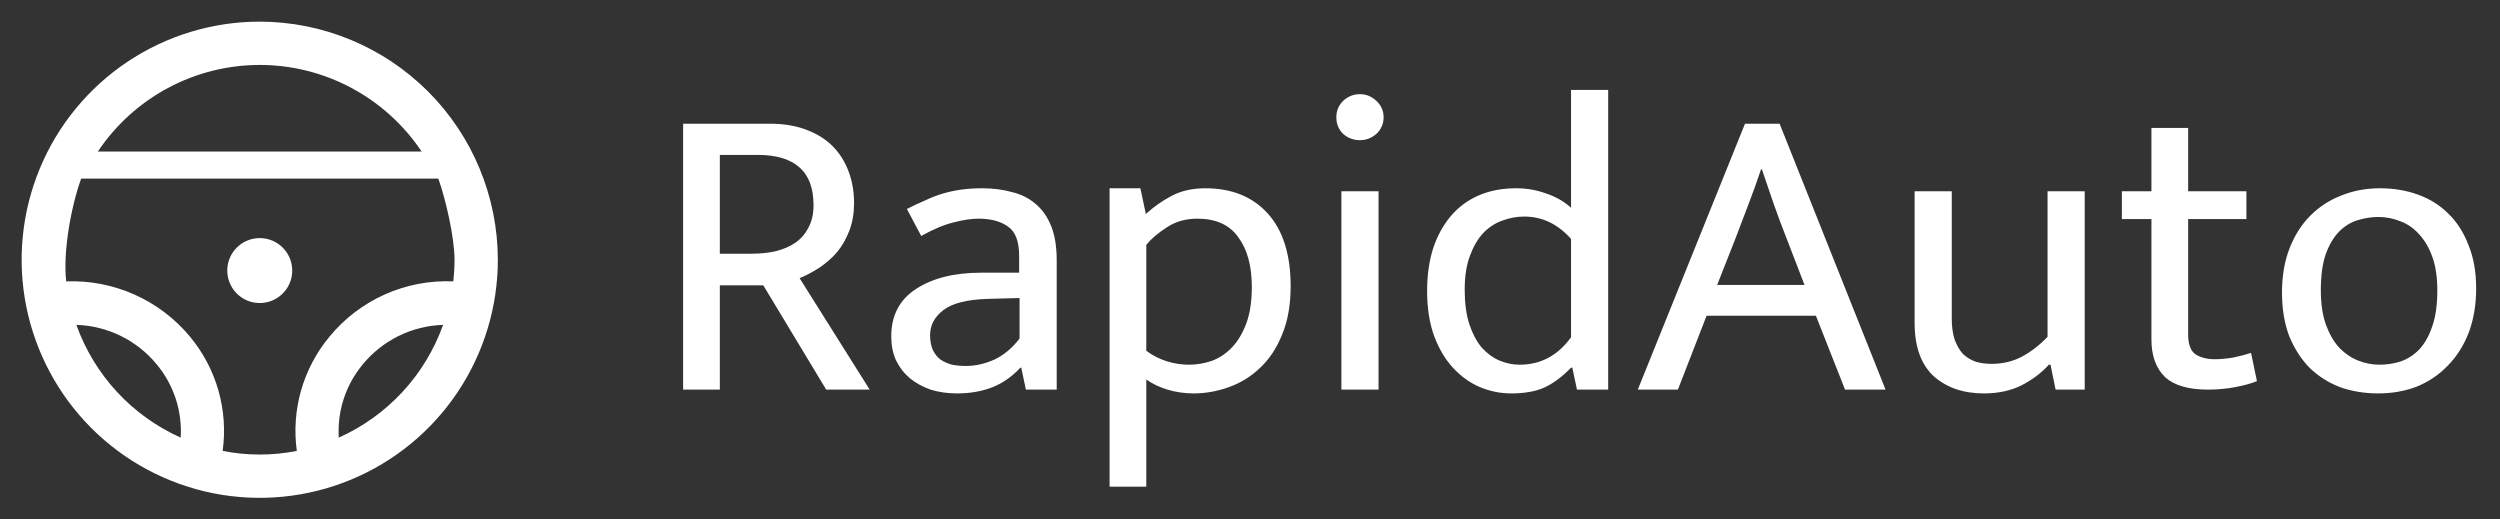 <svg width="154" height="32" viewBox="0 0 154 32" fill="none" xmlns="http://www.w3.org/2000/svg">
<rect x="0" y="0" width="154" height="32" fill="#333333" stroke="none"/>
<path d="M42.08 7.62H47.41C48.259 7.62 49.005 7.741 49.646 7.984C50.305 8.227 50.851 8.565 51.284 8.998C51.717 9.431 52.047 9.951 52.272 10.558C52.497 11.147 52.61 11.797 52.61 12.508C52.61 13.132 52.515 13.695 52.324 14.198C52.133 14.701 51.882 15.143 51.57 15.524C51.258 15.888 50.894 16.209 50.478 16.486C50.079 16.746 49.672 16.963 49.256 17.136L53.572 24H50.894L47.02 17.578H44.342V24H42.08V7.62ZM44.342 15.628H46.318C46.855 15.628 47.349 15.576 47.8 15.472C48.268 15.351 48.667 15.177 48.996 14.952C49.343 14.709 49.611 14.397 49.802 14.016C50.01 13.635 50.114 13.175 50.114 12.638C50.114 11.581 49.819 10.801 49.23 10.298C48.658 9.795 47.817 9.544 46.708 9.544H44.342V15.628ZM55.863 12.872C56.279 12.664 56.669 12.482 57.033 12.326C57.397 12.153 57.761 12.014 58.125 11.91C58.489 11.806 58.861 11.728 59.243 11.676C59.624 11.624 60.04 11.598 60.491 11.598C61.167 11.598 61.782 11.676 62.337 11.832C62.909 11.971 63.394 12.213 63.793 12.56C64.209 12.907 64.529 13.366 64.755 13.938C64.98 14.493 65.093 15.195 65.093 16.044V24H63.195L62.909 22.648H62.857C62.319 23.22 61.73 23.627 61.089 23.87C60.447 24.113 59.737 24.234 58.957 24.234C58.367 24.234 57.822 24.156 57.319 24C56.834 23.827 56.409 23.593 56.045 23.298C55.681 22.986 55.395 22.613 55.187 22.18C54.996 21.747 54.901 21.261 54.901 20.724C54.901 19.441 55.404 18.471 56.409 17.812C57.431 17.136 58.775 16.798 60.439 16.798H62.779V15.758C62.779 14.874 62.553 14.276 62.103 13.964C61.652 13.635 61.045 13.47 60.283 13.47C59.832 13.47 59.312 13.548 58.723 13.704C58.151 13.843 57.492 14.12 56.747 14.536L55.863 12.872ZM62.805 18.358L60.881 18.41C59.581 18.445 58.654 18.679 58.099 19.112C57.562 19.528 57.293 20.039 57.293 20.646C57.293 21.01 57.353 21.322 57.475 21.582C57.596 21.825 57.752 22.015 57.943 22.154C58.151 22.293 58.385 22.397 58.645 22.466C58.922 22.518 59.208 22.544 59.503 22.544C60.075 22.544 60.656 22.414 61.245 22.154C61.834 21.877 62.354 21.443 62.805 20.854V18.358ZM73.523 24.234C72.969 24.234 72.431 24.156 71.912 24C71.409 23.844 70.975 23.636 70.612 23.376V29.98H68.35V11.598H70.248L70.585 13.184C71.053 12.751 71.582 12.378 72.171 12.066C72.761 11.754 73.454 11.598 74.251 11.598C75.881 11.598 77.163 12.118 78.1 13.158C79.035 14.198 79.504 15.689 79.504 17.63C79.504 18.774 79.33 19.762 78.984 20.594C78.654 21.426 78.204 22.111 77.632 22.648C77.077 23.185 76.436 23.584 75.707 23.844C74.997 24.104 74.269 24.234 73.523 24.234ZM73.757 13.47C73.029 13.47 72.397 13.652 71.859 14.016C71.322 14.363 70.906 14.718 70.612 15.082V21.608C71.01 21.903 71.435 22.119 71.885 22.258C72.336 22.397 72.787 22.466 73.237 22.466C73.706 22.466 74.174 22.388 74.641 22.232C75.109 22.059 75.525 21.781 75.889 21.4C76.254 21.019 76.548 20.525 76.773 19.918C76.999 19.311 77.112 18.566 77.112 17.682C77.112 16.382 76.834 15.359 76.279 14.614C75.742 13.851 74.901 13.47 73.757 13.47ZM82.63 24V11.78H84.918V24H82.63ZM83.774 8.634C83.375 8.634 83.029 8.504 82.734 8.244C82.457 7.967 82.318 7.629 82.318 7.23C82.318 6.831 82.457 6.493 82.734 6.216C83.029 5.939 83.375 5.8 83.774 5.8C84.155 5.8 84.493 5.939 84.788 6.216C85.083 6.493 85.23 6.831 85.23 7.23C85.23 7.629 85.083 7.967 84.788 8.244C84.493 8.504 84.155 8.634 83.774 8.634ZM96.776 5.54H99.064V24H97.141L96.855 22.648H96.776C96.239 23.203 95.693 23.61 95.138 23.87C94.601 24.113 93.916 24.234 93.085 24.234C92.426 24.234 91.784 24.104 91.16 23.844C90.554 23.584 90.008 23.194 89.522 22.674C89.037 22.154 88.647 21.504 88.353 20.724C88.058 19.927 87.91 18.991 87.91 17.916C87.91 16.963 88.032 16.096 88.275 15.316C88.534 14.536 88.898 13.869 89.367 13.314C89.835 12.759 90.406 12.335 91.082 12.04C91.758 11.745 92.53 11.598 93.397 11.598C94.038 11.598 94.644 11.702 95.216 11.91C95.806 12.101 96.326 12.395 96.776 12.794V5.54ZM96.776 14.718C95.962 13.799 95 13.34 93.891 13.34C93.422 13.34 92.963 13.427 92.513 13.6C92.079 13.756 91.689 14.016 91.343 14.38C91.013 14.744 90.745 15.212 90.537 15.784C90.329 16.356 90.225 17.041 90.225 17.838C90.225 18.67 90.32 19.381 90.51 19.97C90.701 20.542 90.953 21.019 91.264 21.4C91.594 21.764 91.958 22.033 92.356 22.206C92.772 22.379 93.189 22.466 93.605 22.466C94.904 22.466 95.962 21.903 96.776 20.776V14.718ZM107.492 7.62H109.624L116.15 24H113.654L111.86 19.45H105.126L103.358 24H100.888L107.492 7.62ZM105.776 17.552H111.158L110.066 14.718C109.771 13.973 109.503 13.253 109.26 12.56C109.017 11.867 108.775 11.156 108.532 10.428H108.48C108.237 11.156 107.986 11.858 107.726 12.534C107.466 13.21 107.189 13.938 106.894 14.718L105.776 17.552ZM126.13 11.78H128.418V24H126.624L126.312 22.466H126.208C125.757 22.969 125.194 23.393 124.518 23.74C123.859 24.069 123.088 24.234 122.204 24.234C120.939 24.234 119.907 23.879 119.11 23.168C118.33 22.44 117.94 21.348 117.94 19.892V11.78H120.228V19.606C120.228 20.126 120.289 20.568 120.41 20.932C120.549 21.296 120.722 21.591 120.93 21.816C121.155 22.024 121.415 22.18 121.71 22.284C122.005 22.371 122.325 22.414 122.672 22.414C123.365 22.414 123.989 22.267 124.544 21.972C125.099 21.677 125.627 21.27 126.13 20.75V11.78ZM138.378 13.496H134.79V20.594C134.79 21.201 134.937 21.608 135.232 21.816C135.544 22.024 135.942 22.128 136.428 22.128C136.774 22.128 137.156 22.093 137.572 22.024C137.988 21.937 138.352 21.842 138.664 21.738L139.028 23.48C138.681 23.619 138.239 23.74 137.702 23.844C137.164 23.948 136.601 24 136.012 24C134.798 24 133.914 23.74 133.36 23.22C132.805 22.683 132.528 21.911 132.528 20.906V13.496H130.708V11.78H132.528V7.88H134.79V11.78H138.378V13.496ZM152.531 17.76C152.531 18.783 152.375 19.701 152.063 20.516C151.751 21.313 151.317 21.989 150.763 22.544C150.225 23.099 149.593 23.523 148.865 23.818C148.137 24.095 147.348 24.234 146.499 24.234C145.649 24.234 144.861 24.104 144.133 23.844C143.422 23.567 142.798 23.168 142.261 22.648C141.741 22.111 141.325 21.461 141.013 20.698C140.718 19.918 140.571 19.025 140.571 18.02C140.571 16.997 140.727 16.087 141.039 15.29C141.351 14.493 141.775 13.825 142.313 13.288C142.867 12.733 143.509 12.317 144.237 12.04C144.965 11.745 145.753 11.598 146.603 11.598C147.452 11.598 148.232 11.728 148.943 11.988C149.671 12.248 150.295 12.638 150.815 13.158C151.352 13.678 151.768 14.328 152.063 15.108C152.375 15.871 152.531 16.755 152.531 17.76ZM150.139 17.89C150.139 17.075 150.035 16.382 149.827 15.81C149.619 15.238 149.341 14.77 148.995 14.406C148.665 14.042 148.284 13.782 147.851 13.626C147.417 13.453 146.975 13.366 146.525 13.366C146.074 13.366 145.632 13.435 145.199 13.574C144.765 13.713 144.384 13.955 144.055 14.302C143.725 14.649 143.457 15.117 143.249 15.706C143.058 16.278 142.963 17.006 142.963 17.89C142.963 18.705 143.067 19.407 143.275 19.996C143.483 20.568 143.751 21.036 144.081 21.4C144.427 21.764 144.817 22.033 145.251 22.206C145.684 22.379 146.126 22.466 146.577 22.466C147.027 22.466 147.469 22.397 147.903 22.258C148.336 22.102 148.717 21.851 149.047 21.504C149.376 21.14 149.636 20.672 149.827 20.1C150.035 19.511 150.139 18.774 150.139 17.89Z" fill="white"/>
<path d="M16 1.333C13.099 1.333 10.264 2.194 7.852 3.805C5.44 5.417 3.56 7.707 2.45 10.387C1.34 13.067 1.049 16.016 1.615 18.861C2.181 21.706 3.578 24.32 5.629 26.371C7.68 28.422 10.294 29.819 13.139 30.385C15.984 30.951 18.933 30.66 21.613 29.55C24.293 28.44 26.583 26.56 28.195 24.148C29.806 21.736 30.667 18.901 30.667 16C30.662 12.112 29.115 8.384 26.366 5.634C23.616 2.885 19.889 1.338 16 1.333ZM16 4C17.972 4.001 19.914 4.488 21.653 5.419C23.392 6.349 24.875 7.693 25.971 9.333H6.029C7.125 7.693 8.608 6.349 10.347 5.419C12.086 4.488 14.028 4.001 16 4ZM4.705 20.012C5.655 20.042 6.588 20.274 7.441 20.694C8.294 21.113 9.048 21.709 9.652 22.443C10.703 23.704 11.232 25.319 11.131 26.957C9.646 26.293 8.312 25.336 7.207 24.142C6.103 22.948 5.252 21.544 4.705 20.012ZM20.869 26.957C20.768 25.319 21.297 23.704 22.348 22.443C22.952 21.709 23.706 21.113 24.559 20.694C25.412 20.274 26.345 20.042 27.295 20.012C26.748 21.544 25.897 22.948 24.793 24.142C23.688 25.336 22.354 26.293 20.869 26.957ZM28 16C27.999 16.446 27.973 16.891 27.921 17.333C26.472 17.27 25.028 17.546 23.703 18.138C22.379 18.73 21.21 19.623 20.291 20.745C19.486 21.714 18.893 22.839 18.547 24.049C18.202 25.26 18.112 26.529 18.284 27.776C16.776 28.075 15.224 28.075 13.716 27.776C13.888 26.529 13.798 25.26 13.453 24.049C13.107 22.839 12.514 21.714 11.709 20.745C10.785 19.629 9.616 18.74 8.292 18.148C6.969 17.557 5.527 17.278 4.079 17.333C3.868 15.531 4.381 12.705 5 11H16H27C27.46 12.283 27.997 14.636 28 16ZM14 16.667C14 16.271 14.117 15.884 14.337 15.556C14.557 15.227 14.869 14.97 15.235 14.819C15.6 14.668 16.002 14.628 16.39 14.705C16.778 14.782 17.135 14.973 17.414 15.252C17.694 15.532 17.884 15.889 17.962 16.276C18.039 16.665 17.999 17.067 17.848 17.432C17.696 17.797 17.44 18.11 17.111 18.33C16.782 18.549 16.396 18.667 16 18.667C15.47 18.667 14.961 18.456 14.586 18.081C14.211 17.706 14 17.197 14 16.667Z" fill="white"/>
</svg>
